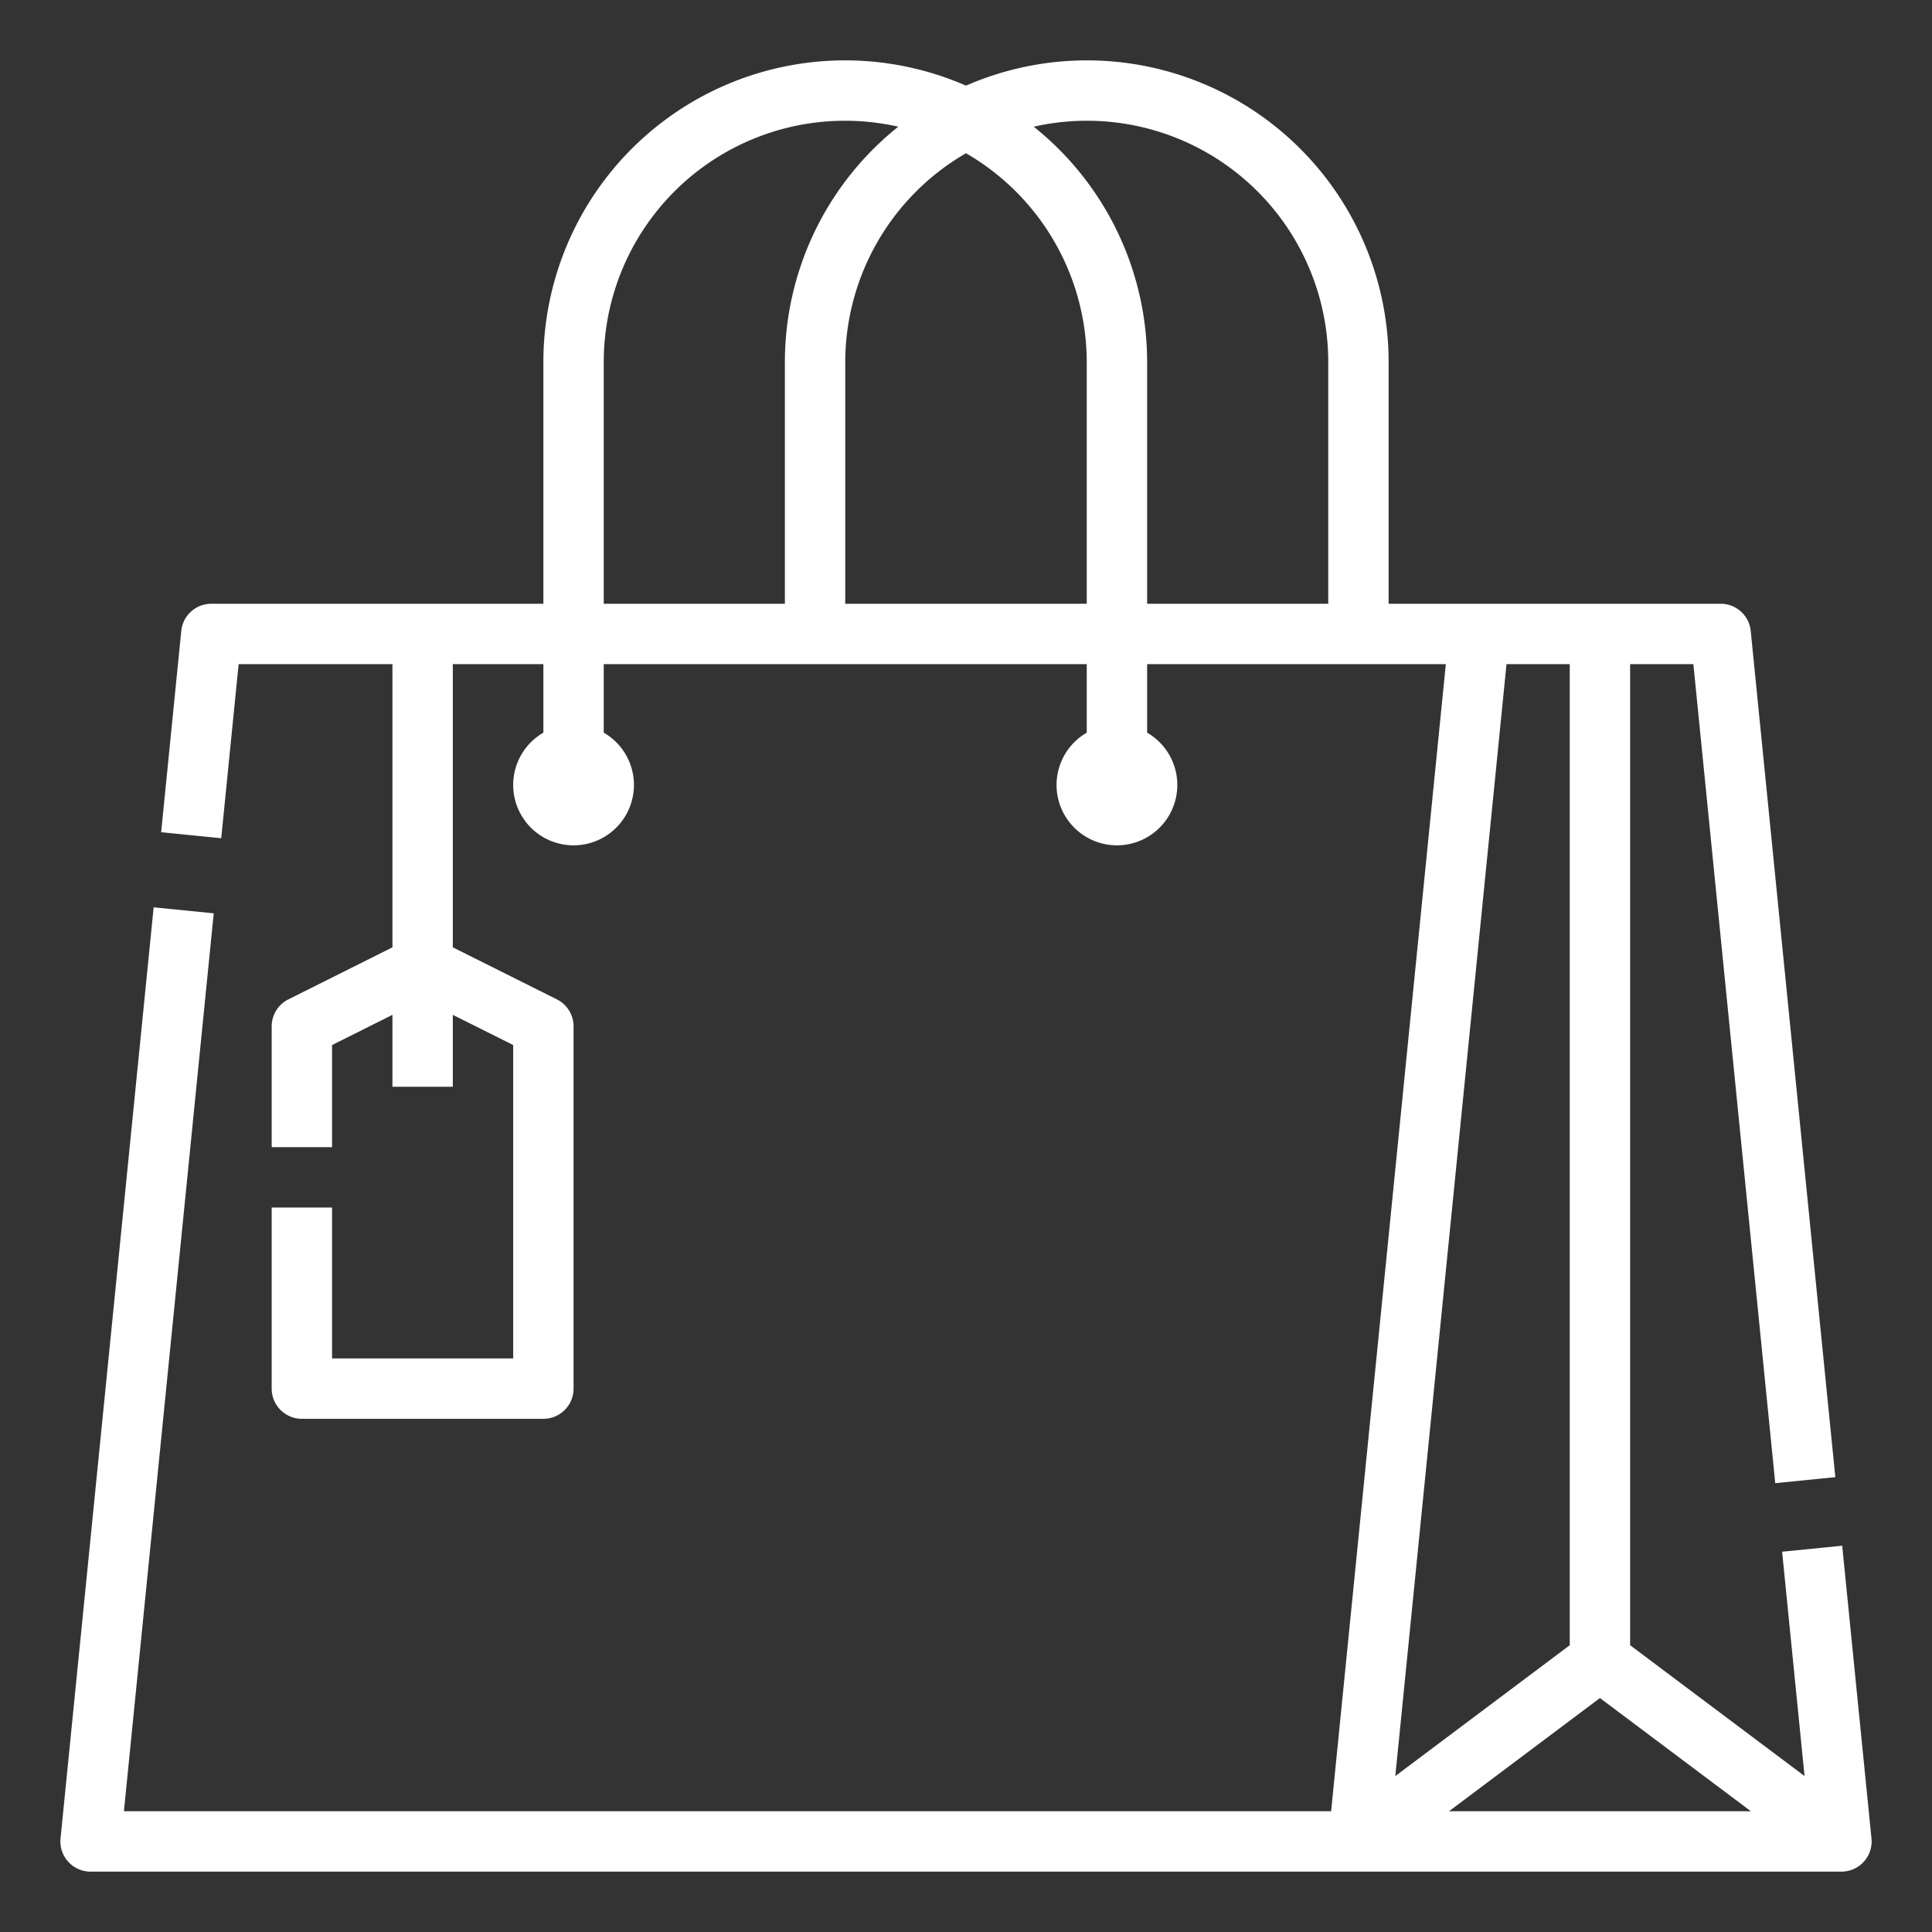 <?xml version="1.0"?>
<svg xmlns="http://www.w3.org/2000/svg" xmlns:xlink="http://www.w3.org/1999/xlink" xmlns:svgjs="http://svgjs.com/svgjs" version="1.1" width="512" height="512" x="0" y="0" viewBox="0 0 512 512" style="enable-background:new 0 0 512 512" xml:space="preserve" class=""><rect x="0" y="0" width="512" height="512" fill="#333333" stroke="none"/><g><g xmlns="http://www.w3.org/2000/svg" id="Outline"><path d="M488.2,409.63l-15.921,1.592,5.945,59.448L432,436V176h16.76l21.7,217.054,15.921-1.592L463.96,167.2A8,8,0,0,0,456,160H368V96A79.96,79.96,0,0,0,256,22.7,79.96,79.96,0,0,0,144,96v64H56a8,8,0,0,0-7.96,7.2l-5.335,53.347,15.921,1.592L63.24,176H104v75.056L76.422,264.845A8,8,0,0,0,72,272v32H88V276.944l16-8V288h16V268.944l16,8V360H88V320H72v48a8,8,0,0,0,8,8h64a8,8,0,0,0,8-8V272a8,8,0,0,0-4.422-7.155L120,251.056V176h24v18.165a16,16,0,1,0,16,0V176H288v18.165a16,16,0,1,0,16,0V176h79.16l-30.4,304H32.84l23.8-237.957-15.921-1.592L16.04,487.2A8,8,0,0,0,24,496H488a8,8,0,0,0,7.96-8.8ZM208,160H160V96a63.953,63.953,0,0,1,78.054-62.426A79.871,79.871,0,0,0,208,96Zm80,0H224V96a64.023,64.023,0,0,1,32-55.39A64.023,64.023,0,0,1,288,96Zm64,0H304V96a79.871,79.871,0,0,0-30.054-62.426A63.953,63.953,0,0,1,352,96Zm47.24,16H416V436l-46.227,34.67ZM384,480l40-30,40,30Z" fill="#ffffff" data-original="#000000" style="" class=""/></g></g></svg>

